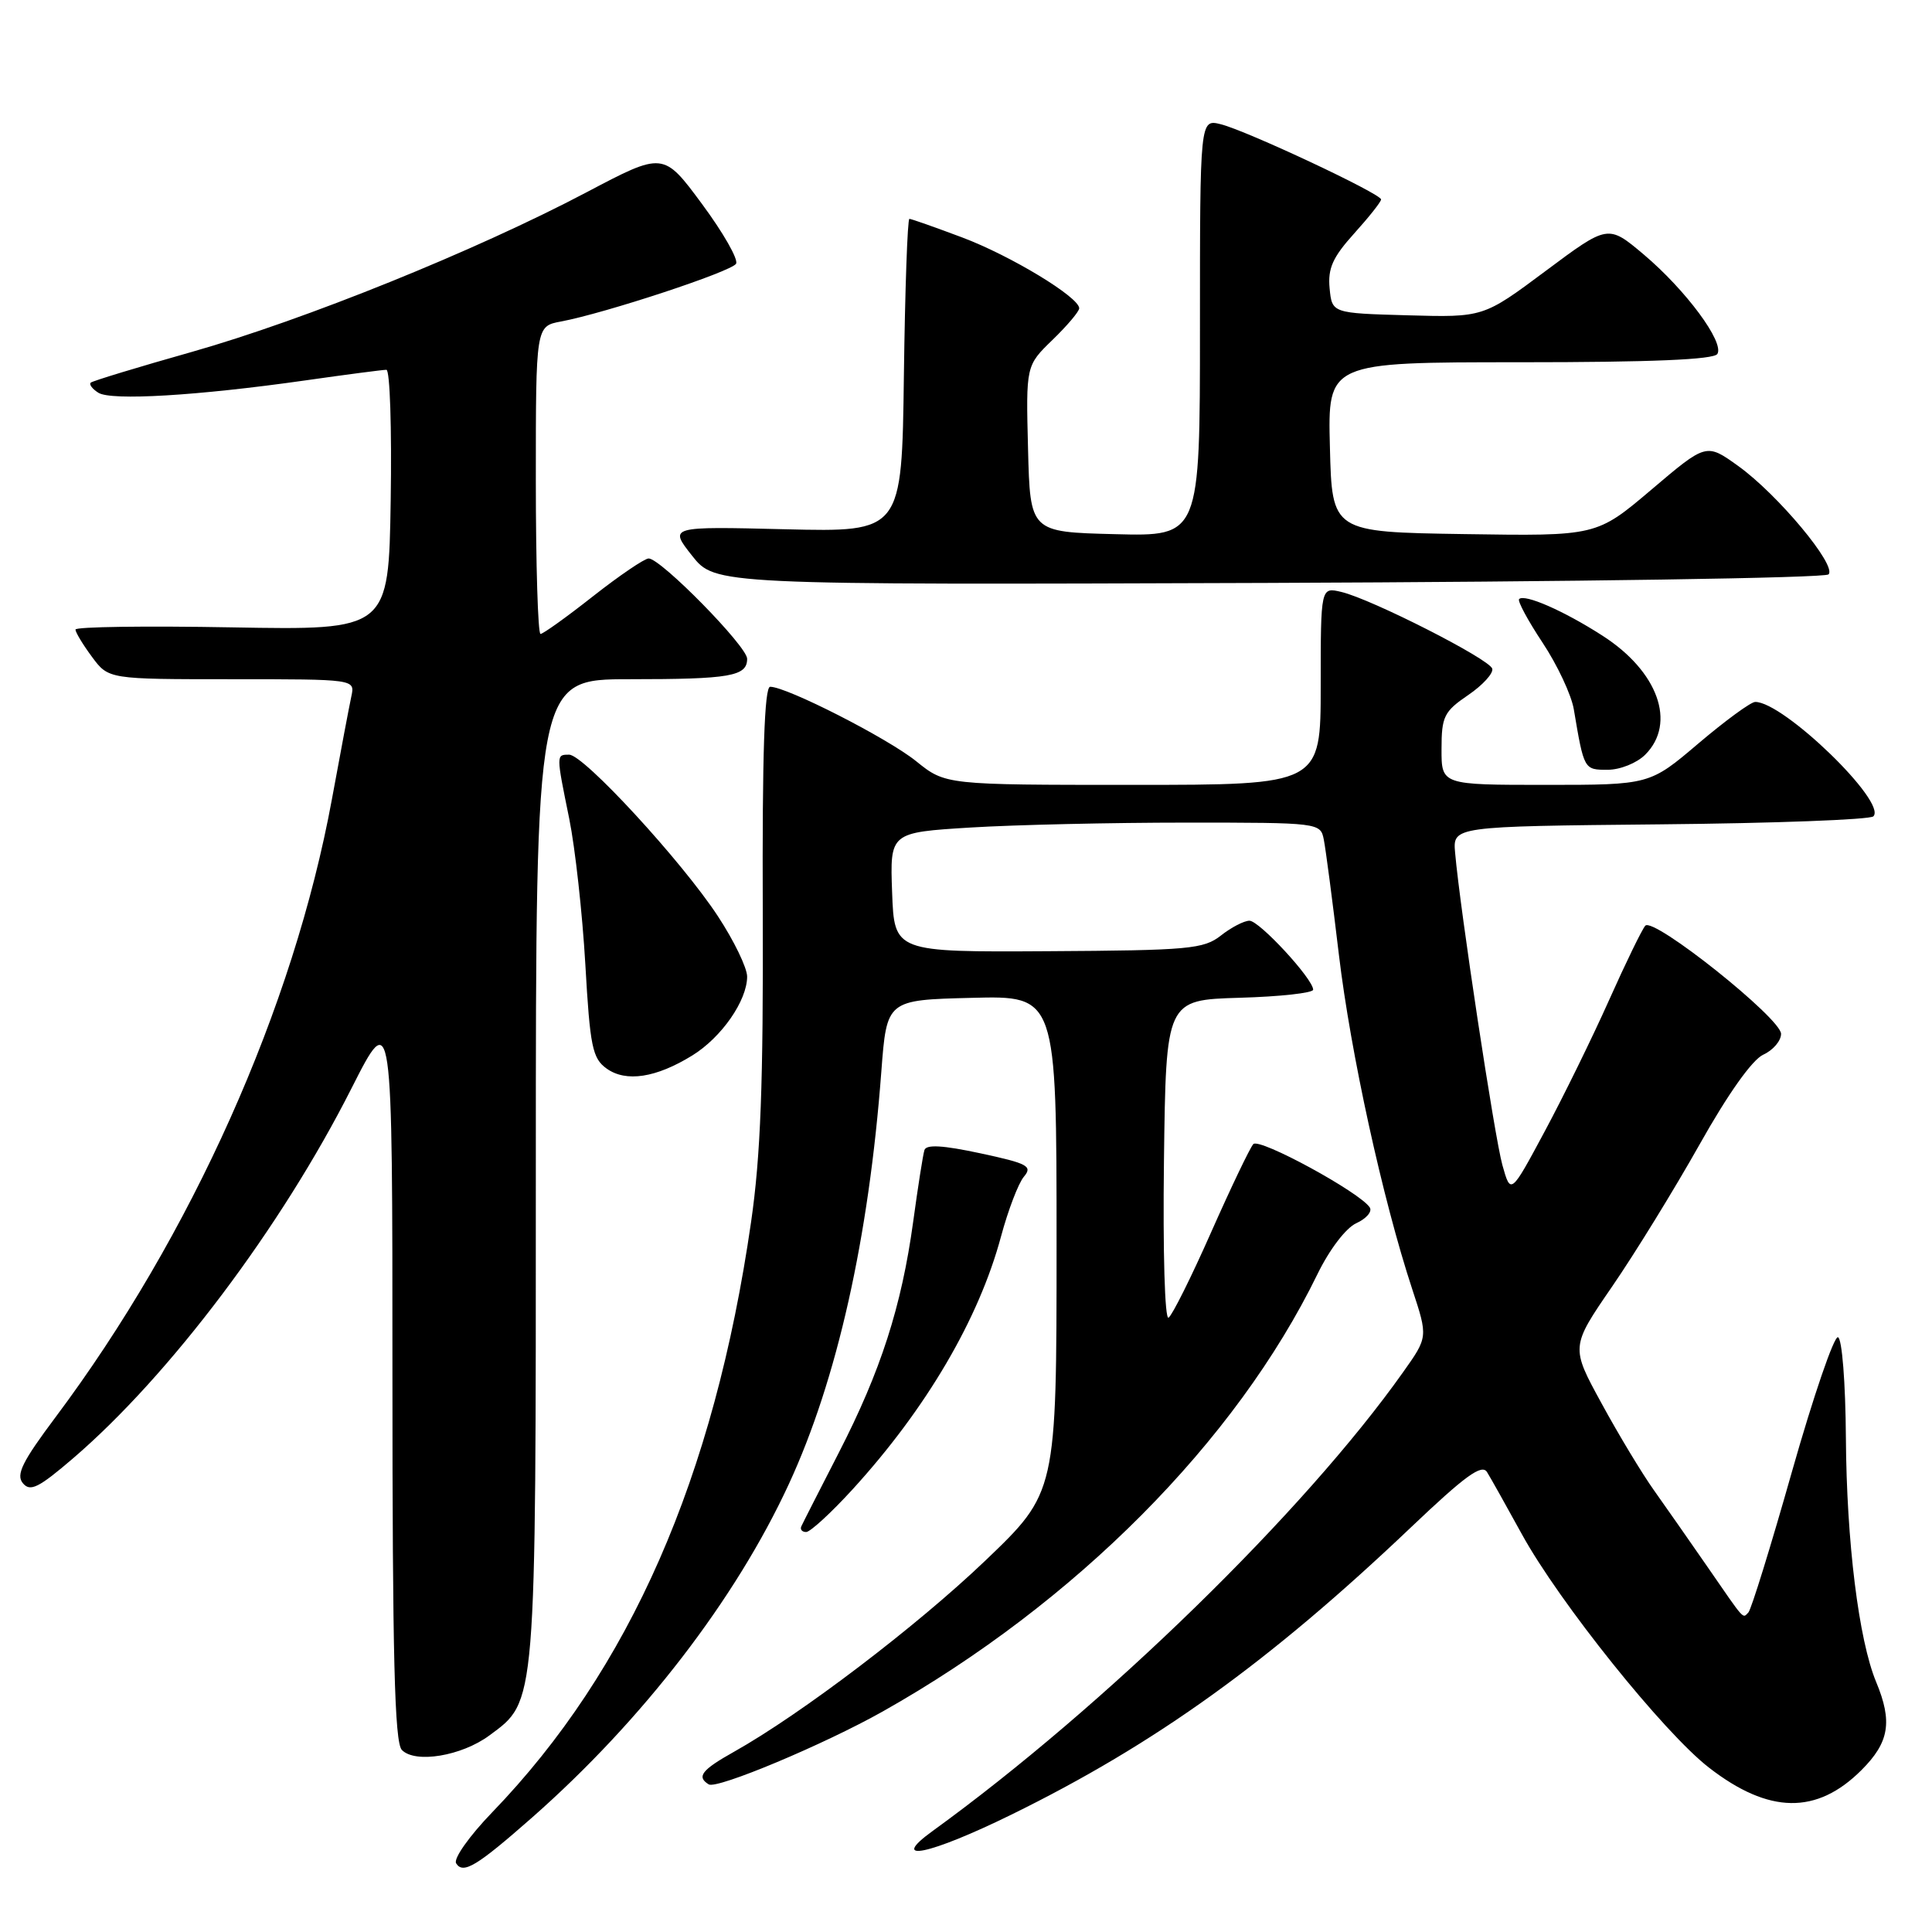 <?xml version="1.0" encoding="UTF-8" standalone="no"?>
<!DOCTYPE svg PUBLIC "-//W3C//DTD SVG 1.1//EN" "http://www.w3.org/Graphics/SVG/1.1/DTD/svg11.dtd" >
<svg xmlns="http://www.w3.org/2000/svg" xmlns:xlink="http://www.w3.org/1999/xlink" version="1.1" viewBox="0 0 256 256">
 <g >
 <path fill="currentColor"
d=" M 70.53 240.81 C 85.14 227.94 97.48 211.90 104.53 196.64 C 110.91 182.84 115.12 164.07 116.78 142.00 C 117.50 132.50 117.50 132.50 128.75 132.22 C 140.00 131.93 140.00 131.93 140.00 164.85 C 140.00 197.76 140.00 197.76 130.54 206.81 C 121.45 215.49 106.18 227.11 97.26 232.12 C 92.96 234.53 92.27 235.43 93.91 236.44 C 94.99 237.11 109.23 231.14 117.00 226.76 C 142.49 212.40 163.78 190.98 174.57 168.83 C 176.17 165.55 178.34 162.71 179.72 162.08 C 181.04 161.48 181.84 160.55 181.51 160.01 C 180.28 158.03 166.87 150.73 166.07 151.60 C 165.62 152.10 163.11 157.35 160.48 163.28 C 157.86 169.21 155.32 174.30 154.84 174.60 C 154.34 174.91 154.08 165.90 154.23 153.82 C 154.50 132.50 154.50 132.50 164.25 132.21 C 169.61 132.06 174.00 131.57 174.00 131.14 C 174.00 129.72 166.87 122.00 165.56 122.00 C 164.85 122.00 163.15 122.88 161.78 123.96 C 159.49 125.76 157.53 125.93 138.89 126.04 C 118.50 126.16 118.50 126.16 118.21 118.24 C 117.92 110.31 117.92 110.31 128.62 109.65 C 134.50 109.29 147.33 109.00 157.14 109.00 C 174.82 109.00 174.97 109.02 175.41 111.25 C 175.66 112.49 176.56 119.35 177.41 126.50 C 178.96 139.51 183.21 158.93 187.13 170.83 C 189.22 177.17 189.22 177.17 185.91 181.83 C 172.85 200.28 146.31 226.15 123.60 242.60 C 117.61 246.93 123.13 245.79 134.01 240.45 C 153.09 231.09 168.22 220.20 186.96 202.38 C 194.14 195.55 196.35 193.94 197.04 195.06 C 197.53 195.85 199.60 199.55 201.65 203.28 C 206.59 212.29 220.45 229.58 226.46 234.23 C 234.39 240.37 240.73 240.47 246.66 234.54 C 250.34 230.86 250.79 228.14 248.60 222.87 C 246.29 217.31 244.68 204.30 244.59 190.50 C 244.54 183.20 244.08 177.36 243.54 177.19 C 243.02 177.02 240.28 185.01 237.46 194.94 C 234.65 204.87 232.04 213.29 231.67 213.66 C 230.87 214.46 231.31 214.94 226.17 207.50 C 223.89 204.20 220.74 199.70 219.18 197.50 C 217.61 195.30 214.48 190.12 212.23 185.98 C 208.12 178.47 208.12 178.47 213.61 170.48 C 216.63 166.09 221.84 157.62 225.19 151.67 C 228.96 144.95 232.18 140.42 233.64 139.75 C 234.94 139.16 236.00 137.92 236.00 136.99 C 236.00 134.94 219.10 121.47 218.01 122.66 C 217.59 123.12 215.43 127.55 213.22 132.50 C 211.01 137.45 207.17 145.28 204.69 149.90 C 200.18 158.31 200.18 158.31 199.08 154.40 C 198.04 150.70 193.46 120.48 192.81 113.00 C 192.50 109.50 192.50 109.50 219.97 109.23 C 235.07 109.09 247.79 108.61 248.23 108.17 C 250.09 106.31 236.30 92.97 232.57 93.01 C 231.98 93.02 228.60 95.50 225.05 98.51 C 218.59 104.00 218.59 104.00 204.80 104.00 C 191.00 104.00 191.00 104.00 191.01 99.25 C 191.01 94.94 191.34 94.28 194.54 92.10 C 196.48 90.78 197.91 89.20 197.73 88.60 C 197.33 87.31 181.77 79.40 177.75 78.44 C 175.00 77.78 175.00 77.78 175.00 90.89 C 175.00 104.00 175.00 104.00 150.14 104.00 C 125.28 104.00 125.28 104.00 121.39 100.86 C 117.62 97.82 104.25 91.00 102.05 91.00 C 101.29 91.00 100.99 99.97 101.07 120.75 C 101.15 143.58 100.79 153.16 99.52 161.93 C 94.63 195.78 83.47 221.23 65.21 240.15 C 62.19 243.28 60.06 246.29 60.44 246.90 C 61.36 248.38 63.18 247.28 70.53 240.81 Z  M 64.84 229.96 C 71.10 225.33 71.00 226.57 71.00 154.98 C 71.00 90.00 71.00 90.00 83.42 90.00 C 96.77 90.00 99.00 89.61 99.00 87.29 C 99.00 85.65 87.56 74.00 85.95 74.00 C 85.41 74.00 82.09 76.25 78.59 79.00 C 75.10 81.75 71.96 84.00 71.62 84.00 C 71.28 84.00 71.00 74.83 71.00 63.61 C 71.00 43.22 71.00 43.22 74.34 42.60 C 80.19 41.50 96.88 36.00 97.53 34.95 C 97.87 34.40 95.84 30.84 93.02 27.03 C 87.90 20.11 87.90 20.11 77.70 25.49 C 63.02 33.23 40.35 42.39 25.42 46.63 C 18.31 48.64 12.29 50.47 12.03 50.70 C 11.77 50.92 12.22 51.53 13.03 52.04 C 14.73 53.12 26.15 52.44 40.43 50.41 C 45.89 49.63 50.73 49.00 51.20 49.00 C 51.67 49.00 51.92 56.76 51.77 66.25 C 51.50 83.50 51.50 83.50 30.75 83.13 C 19.34 82.92 10.00 83.05 10.00 83.42 C 10.00 83.78 10.98 85.41 12.19 87.04 C 14.38 90.00 14.38 90.00 30.71 90.00 C 47.04 90.00 47.04 90.00 46.56 92.25 C 46.29 93.49 45.13 99.63 43.98 105.90 C 38.91 133.48 25.36 163.74 7.34 187.81 C 2.96 193.66 2.09 195.41 3.03 196.53 C 4.00 197.71 5.12 197.15 9.70 193.22 C 22.51 182.22 37.28 162.59 46.57 144.22 C 52.00 133.50 52.00 133.50 52.00 182.05 C 52.00 219.54 52.28 230.89 53.25 231.88 C 55.02 233.70 61.16 232.68 64.84 229.96 Z  M 112.97 197.35 C 122.73 186.66 129.70 174.79 132.64 163.84 C 133.58 160.35 134.94 156.79 135.67 155.92 C 136.85 154.52 136.20 154.17 129.91 152.82 C 124.92 151.75 122.72 151.62 122.49 152.40 C 122.30 153.00 121.63 157.27 121.00 161.89 C 119.46 173.11 116.70 181.68 111.14 192.50 C 108.60 197.45 106.36 201.84 106.18 202.25 C 105.99 202.66 106.28 203.00 106.82 203.00 C 107.36 203.00 110.13 200.46 112.97 197.35 Z  M 91.74 139.85 C 95.61 137.46 98.99 132.59 99.00 129.41 C 99.00 128.25 97.26 124.65 95.13 121.41 C 90.36 114.13 77.35 100.00 75.42 100.00 C 73.68 100.00 73.68 99.91 75.43 108.50 C 76.21 112.35 77.17 121.03 77.56 127.78 C 78.18 138.71 78.50 140.24 80.38 141.59 C 82.95 143.43 86.93 142.82 91.74 139.85 Z  M 218.00 100.00 C 222.18 95.82 219.70 88.93 212.29 84.20 C 207.20 80.93 202.01 78.66 201.29 79.38 C 201.05 79.62 202.45 82.22 204.40 85.16 C 206.35 88.10 208.22 92.08 208.54 94.00 C 209.89 102.01 209.89 102.00 213.02 102.00 C 214.67 102.00 216.89 101.11 218.00 100.00 Z  M 242.29 76.11 C 243.44 74.96 235.56 65.50 230.30 61.73 C 226.09 58.71 226.09 58.71 218.82 64.88 C 211.55 71.04 211.55 71.04 194.02 70.77 C 176.50 70.50 176.50 70.50 176.22 59.25 C 175.93 48.00 175.93 48.00 201.41 48.00 C 218.84 48.00 227.10 47.65 227.56 46.90 C 228.51 45.36 223.39 38.44 217.79 33.71 C 213.07 29.74 213.07 29.74 204.81 35.90 C 196.55 42.06 196.55 42.06 186.52 41.78 C 176.50 41.50 176.50 41.50 176.18 38.20 C 175.93 35.56 176.59 34.09 179.43 30.94 C 181.39 28.77 183.00 26.74 183.00 26.43 C 183.00 25.67 165.18 17.31 161.75 16.46 C 159.00 15.78 159.00 15.78 159.00 43.42 C 159.00 71.07 159.00 71.07 147.75 70.78 C 136.50 70.50 136.50 70.50 136.22 59.48 C 135.94 48.45 135.94 48.45 139.47 45.03 C 141.41 43.15 143.00 41.27 143.00 40.85 C 143.00 39.38 133.93 33.88 127.49 31.46 C 123.89 30.11 120.75 29.00 120.50 29.00 C 120.25 29.00 119.92 38.34 119.77 49.75 C 119.50 70.50 119.50 70.50 104.07 70.13 C 88.64 69.75 88.64 69.75 91.70 73.63 C 94.77 77.50 94.77 77.50 168.10 77.24 C 208.43 77.09 241.81 76.59 242.29 76.11 Z "/>
</g>
</svg>